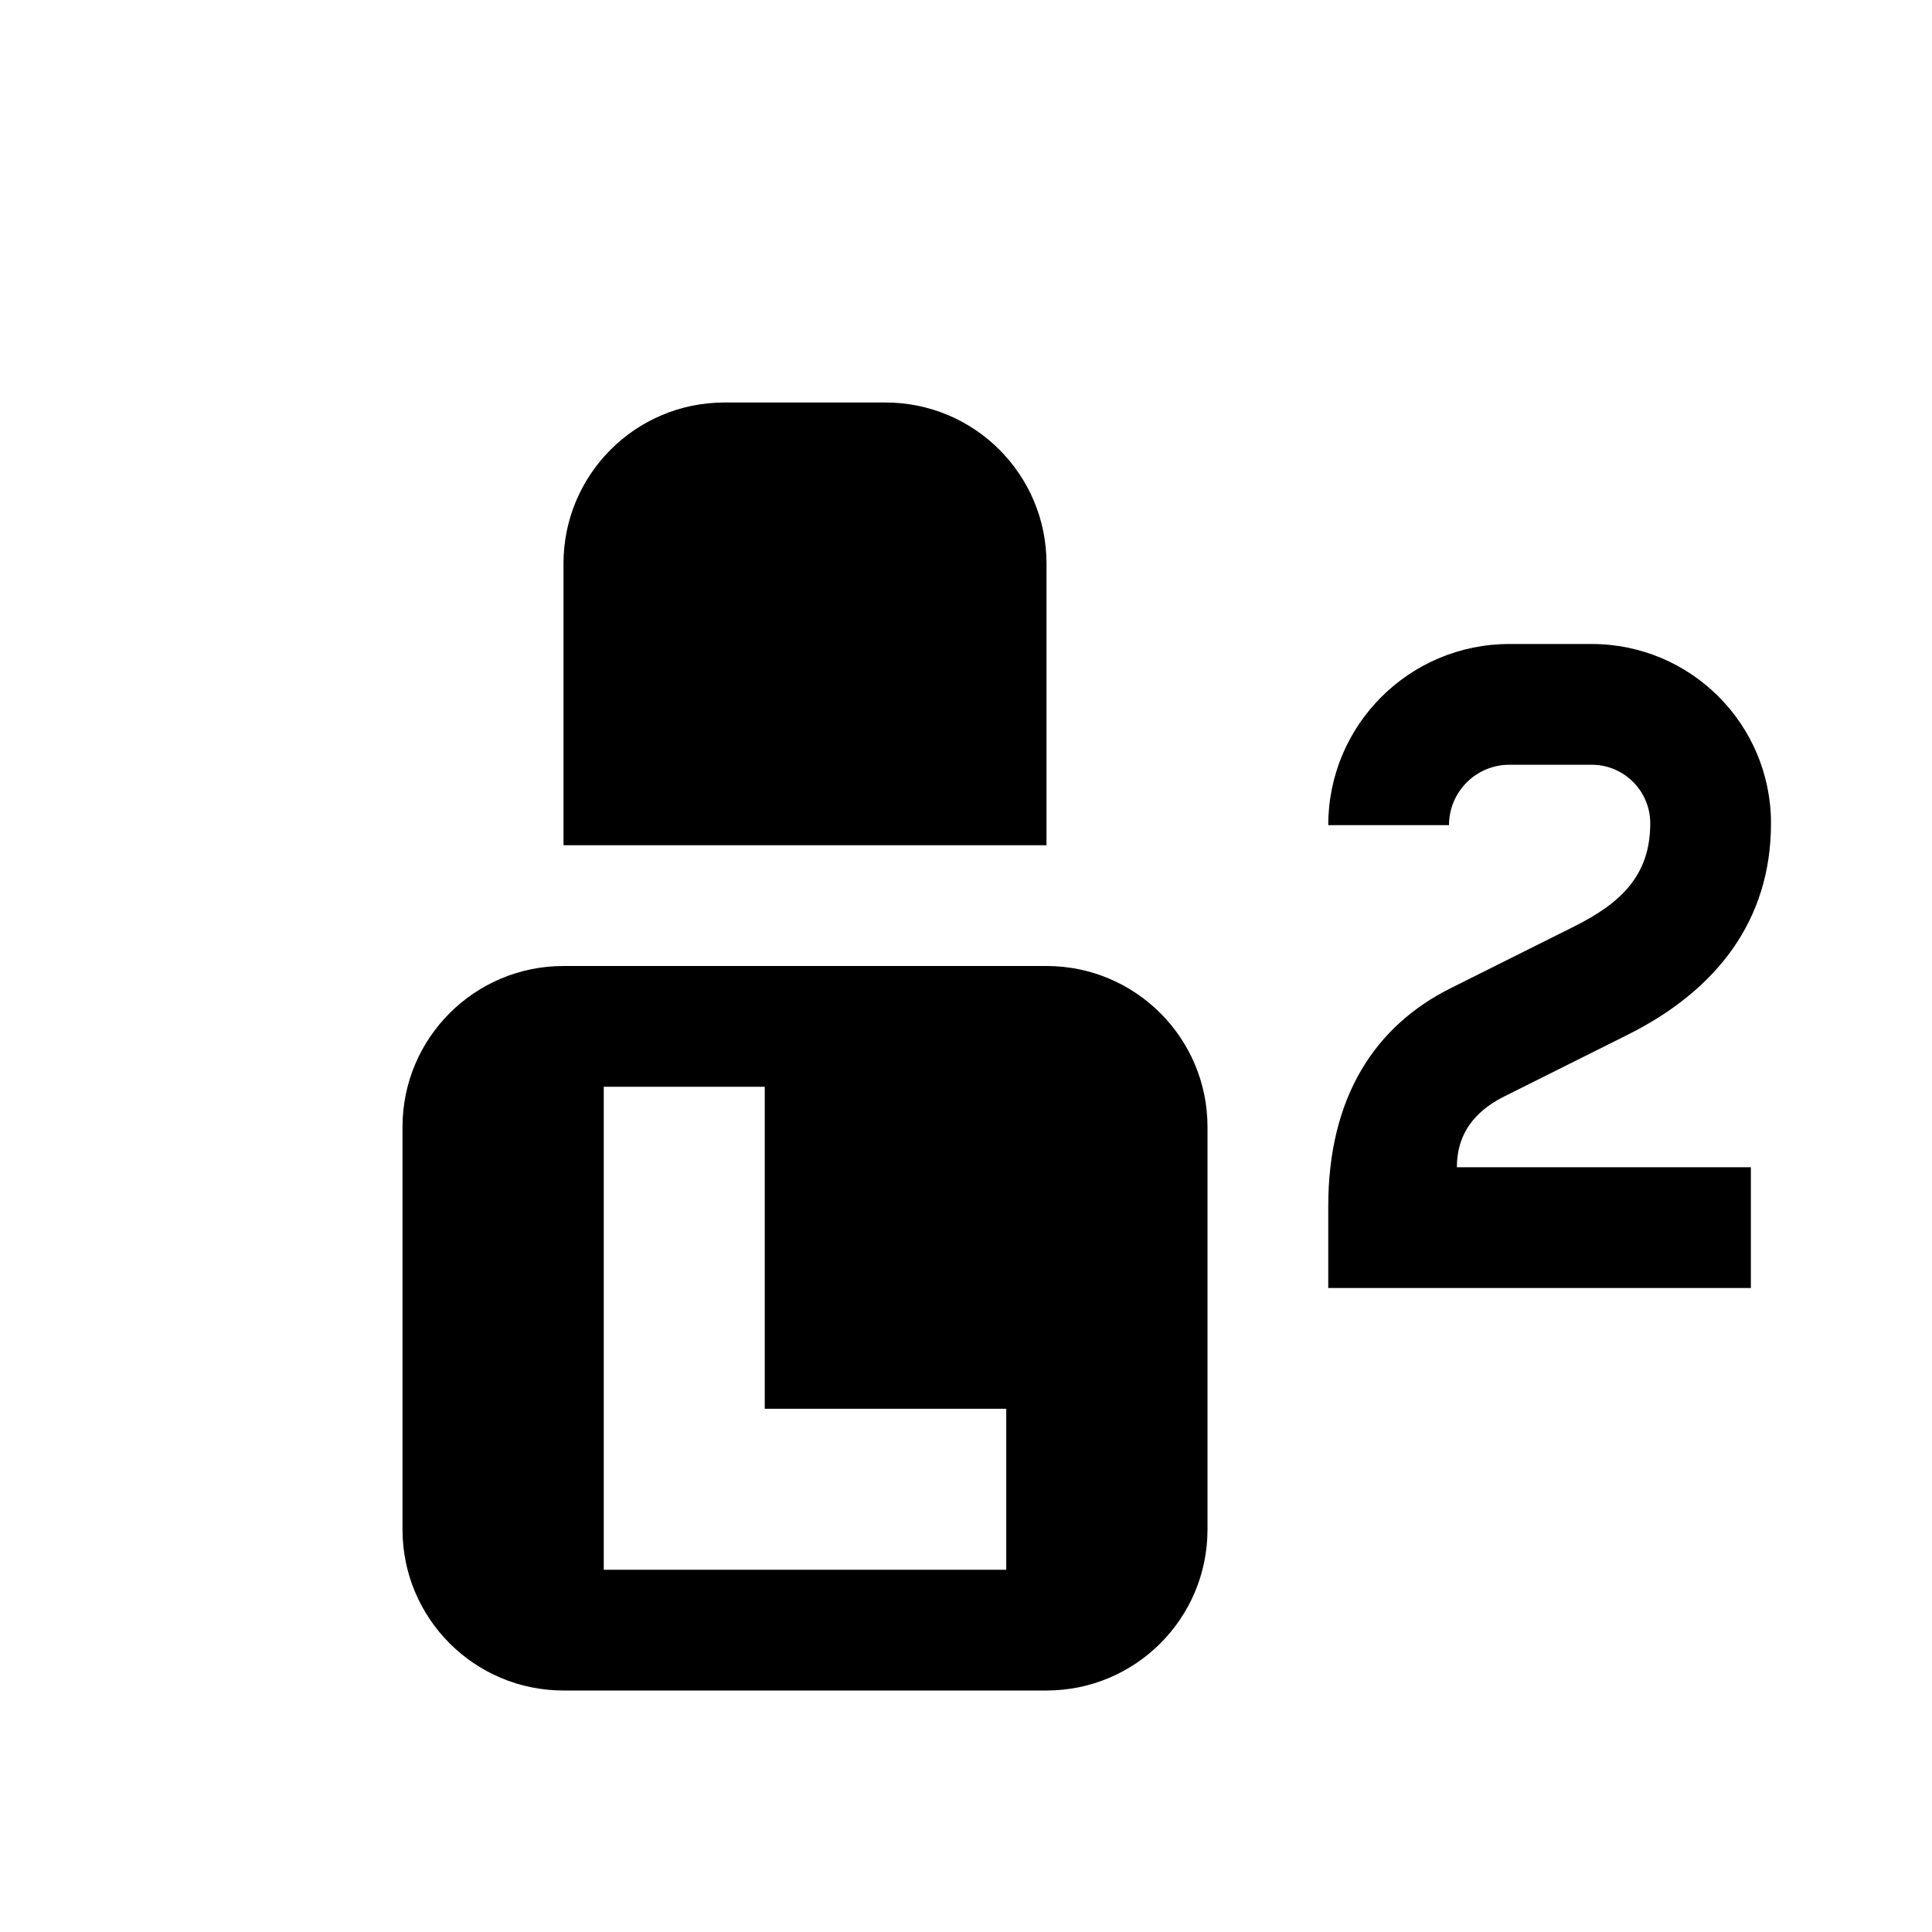 <svg width="24" height="24" viewBox="0 0 24 24" fill="none" xmlns="http://www.w3.org/2000/svg">
<path fill-rule="evenodd" clip-rule="evenodd" d="M7 7V10.5H13V7C13 5.895 12.105 5 11 5H9C7.895 5 7 5.895 7 7Z" fill="black"/>
<path fill-rule="evenodd" clip-rule="evenodd" d="M5 19C5 20.105 5.895 21 7 21H13C14.105 21 15 20.105 15 19V14C15 12.895 14.105 12 13 12H7C5.895 12 5 12.895 5 14V19ZM12.5 17.5H9.5V13.5H7.5V19.5H12.5V17.5Z" fill="black"/>
<path fill-rule="evenodd" clip-rule="evenodd" d="M16.5 10.25C16.5 9.007 17.507 8 18.75 8H19.772C21.003 8 22 8.997 22 10.228C22 11.445 21.312 12.307 20.224 12.852L18.691 13.618C18.42 13.754 18.098 14 18.098 14.5H21.75V16H16.5V14.986C16.5 13.618 17.088 12.742 18.02 12.276L19.553 11.51C20.133 11.22 20.5 10.877 20.5 10.228C20.5 9.826 20.174 9.5 19.772 9.5H18.75C18.336 9.5 18 9.836 18 10.25H16.5Z" fill="black"/>
</svg>
